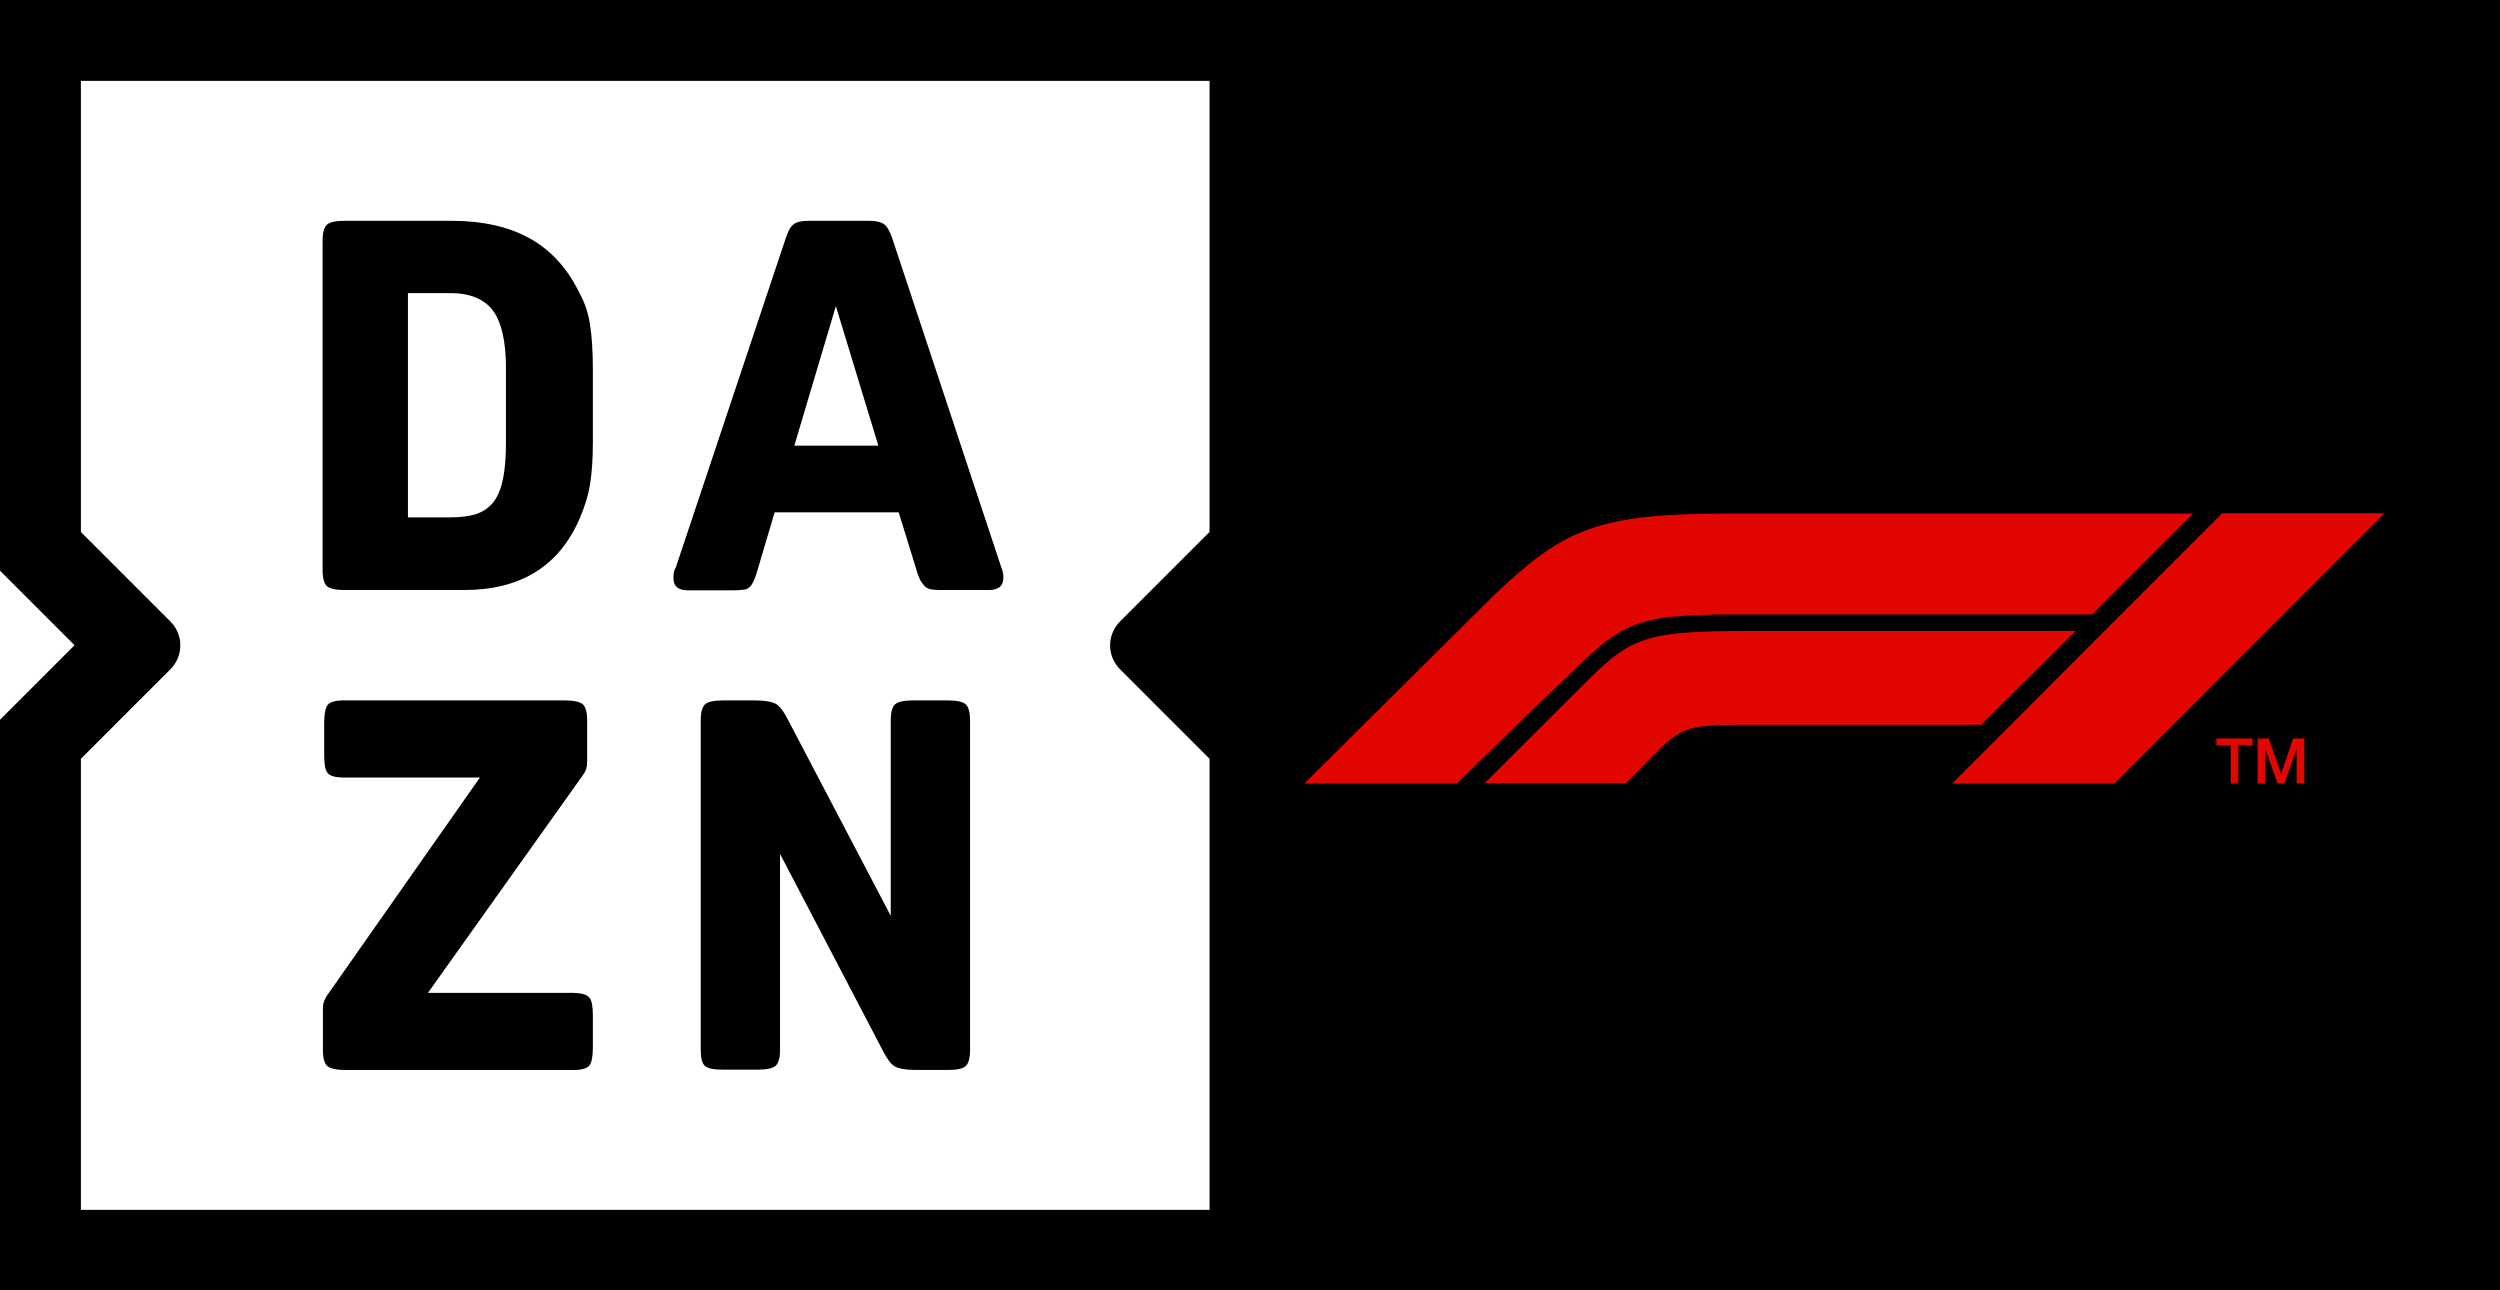 <svg id="Base" width="788.1" height="406.8" enable-background="new 0 0 788.1 406.8" version="1.1" viewBox="0 0 788.1 406.8" xml:space="preserve" xmlns="http://www.w3.org/2000/svg">
<style type="text/css">
	.st0{fill-rule:evenodd;clip-rule:evenodd;fill:#E10600;}
</style>
<path d="m788.1 0v406.8h-788.1v-179.9l23.5-23.5-23.5-23.5v-179.9zm-406.8 381.3v-142.1l-28.2-28.2c-4.2-4.2-4.2-10.9 0-15.1l28.2-28.2v-142.2h-355.8v142.2l28.2 28.2c4.2 4.2 4.2 10.9 0 15.1l-28.2 28.2v142.2h355.8zm-82.5-160.5h-11c-2.8 0-4.7 0.4-5.6 1.2s-1.4 2.5-1.4 5v61.7l-32.4-61.8c-1.3-2.6-2.6-4.3-3.8-5-1.3-0.7-3.5-1.1-6.6-1.1h-10.1c-2.8 0-4.7 0.4-5.6 1.2s-1.4 2.5-1.4 5v104c0 2.5 0.4 4.2 1.3 5s2.7 1.2 5.6 1.2h11.1c2.8 0 4.7-0.4 5.6-1.2s1.4-2.5 1.4-5v-61.8l32.4 62c1.3 2.6 2.6 4.3 3.8 5 1.3 0.7 3.5 1.1 6.6 1.1h10.1c2.8 0 4.7-0.4 5.6-1.2s1.4-2.5 1.4-5v-104.1c0-2.5-0.5-4.2-1.4-5s-2.8-1.2-5.6-1.2zm-113 93.7c0.8 0.9 1.1 2.9 1.1 5.8v9.8c0 3-0.4 4.9-1.1 5.8-0.8 0.9-2.4 1.4-4.9 1.4h-72c-2.8 0-4.7-0.4-5.7-1.2-0.9-0.8-1.4-2.5-1.4-5v-13.4c0-1.5 0.6-3 1.8-4.6l47.7-68h-43.1c-2.5 0-4.2-0.5-4.9-1.4-0.8-0.9-1.1-2.9-1.1-5.8v-9.9c0-3 0.4-4.9 1.1-5.8 0.8-0.9 2.4-1.4 4.9-1.4h69.8c2.8 0 4.7 0.4 5.7 1.2 0.9 0.8 1.4 2.5 1.4 5v13.1c0 0.9-0.1 1.6-0.3 2.3s-0.7 1.5-1.5 2.6l-48.4 68h46c2.5 0.1 4.1 0.5 4.9 1.5zm130.4-133.8c0.1 0.3 0.1 0.8 0.1 1.5 0 2.5-1.5 3.8-4.6 3.8h-15.2c-1.2 0-2.2-0.1-2.9-0.2s-1.4-0.4-2-0.9c-0.5-0.5-1-1.2-1.5-2-0.4-0.9-0.9-2.1-1.3-3.6l-5.5-17.8h-39.1l-5.4 18.2c-0.4 1.4-0.8 2.6-1.2 3.4-0.4 0.9-0.8 1.5-1.3 2-0.6 0.5-1.2 0.8-2 0.8-0.8 0.1-1.9 0.2-3.2 0.2h-14.2c-3.1 0-4.6-1.3-4.6-3.8 0-1.6 0.2-2.7 0.7-3.3l34.7-103.9c0.7-2.2 1.5-3.7 2.5-4.4 1-0.8 2.6-1.1 4.8-1.1h19c2.2 0 3.8 0.4 4.7 1.1 1 0.7 1.8 2.2 2.6 4.5l34.4 103.8c0.2 0.5 0.4 1.1 0.5 1.7zm-39.3-40.2-13.4-44-13.1 44zm-90.9-38.1c0.6 3.6 0.9 8.5 0.9 14.7v22.1c0 5.4-0.3 9.9-0.9 13.5s-1.7 7.1-3.2 10.6c-6.5 15.2-18.7 22.7-36.5 22.7h-37.6c-2.8 0-4.7-0.4-5.6-1.2s-1.4-2.5-1.4-5v-104c0-2.5 0.5-4.2 1.4-5s2.8-1.2 5.6-1.2h33.5c10 0 18.3 1.9 24.9 5.6s11.8 9.4 15.6 17.2c1.7 3.1 2.8 6.5 3.3 10zm-26.5 13.6c0-8.4-1.4-14.4-4.1-18.1-2.7-3.6-7.2-5.5-13.4-5.5h-13.4v70.7h13.4c3.3 0 6-0.4 8.3-1.1 2.2-0.8 4-2.1 5.4-3.9 1.4-1.9 2.3-4.3 2.9-7.3s0.9-6.7 0.9-11.2z"/><g clip-rule="evenodd" fill="#e10600" fill-rule="evenodd">

	
		<path class="st0" d="m711.7 247h2.4v-10.9l3.9 10.9h2.1l3.9-10.9v10.9h2.4v-14.2h-3.5l-3.8 11.1-3.9-11.1h-3.5z"/>
		<path class="st0" d="m698.7 235h4.5v12h2.4v-12h4.5v-2.2h-11.4z"/>
	
	
		<path class="st0" d="m666.6 247 85.1-85.2h-51.2l-85.1 85.2z"/>
		</g><path class="st0" d="m654.4 198.9h-103c-31.4 0-36.9 1.7-50.4 15.1-12.6 12.6-33 32.9-33 32.9h44.6l10.6-10.7c7-7 10.6-7.7 25.3-7.7h76.1z"/>
		<path class="st0" d="m499.6 208c-9.3 8.8-29.5 28.4-40.4 39h-48s38.5-38.3 59.8-59.4c22-21 33-25.7 73.4-25.7h147l-31.8 31.8h-112.2c-28.3 0-34.7 1.9-47.8 14.3z"/>
	

</svg>
